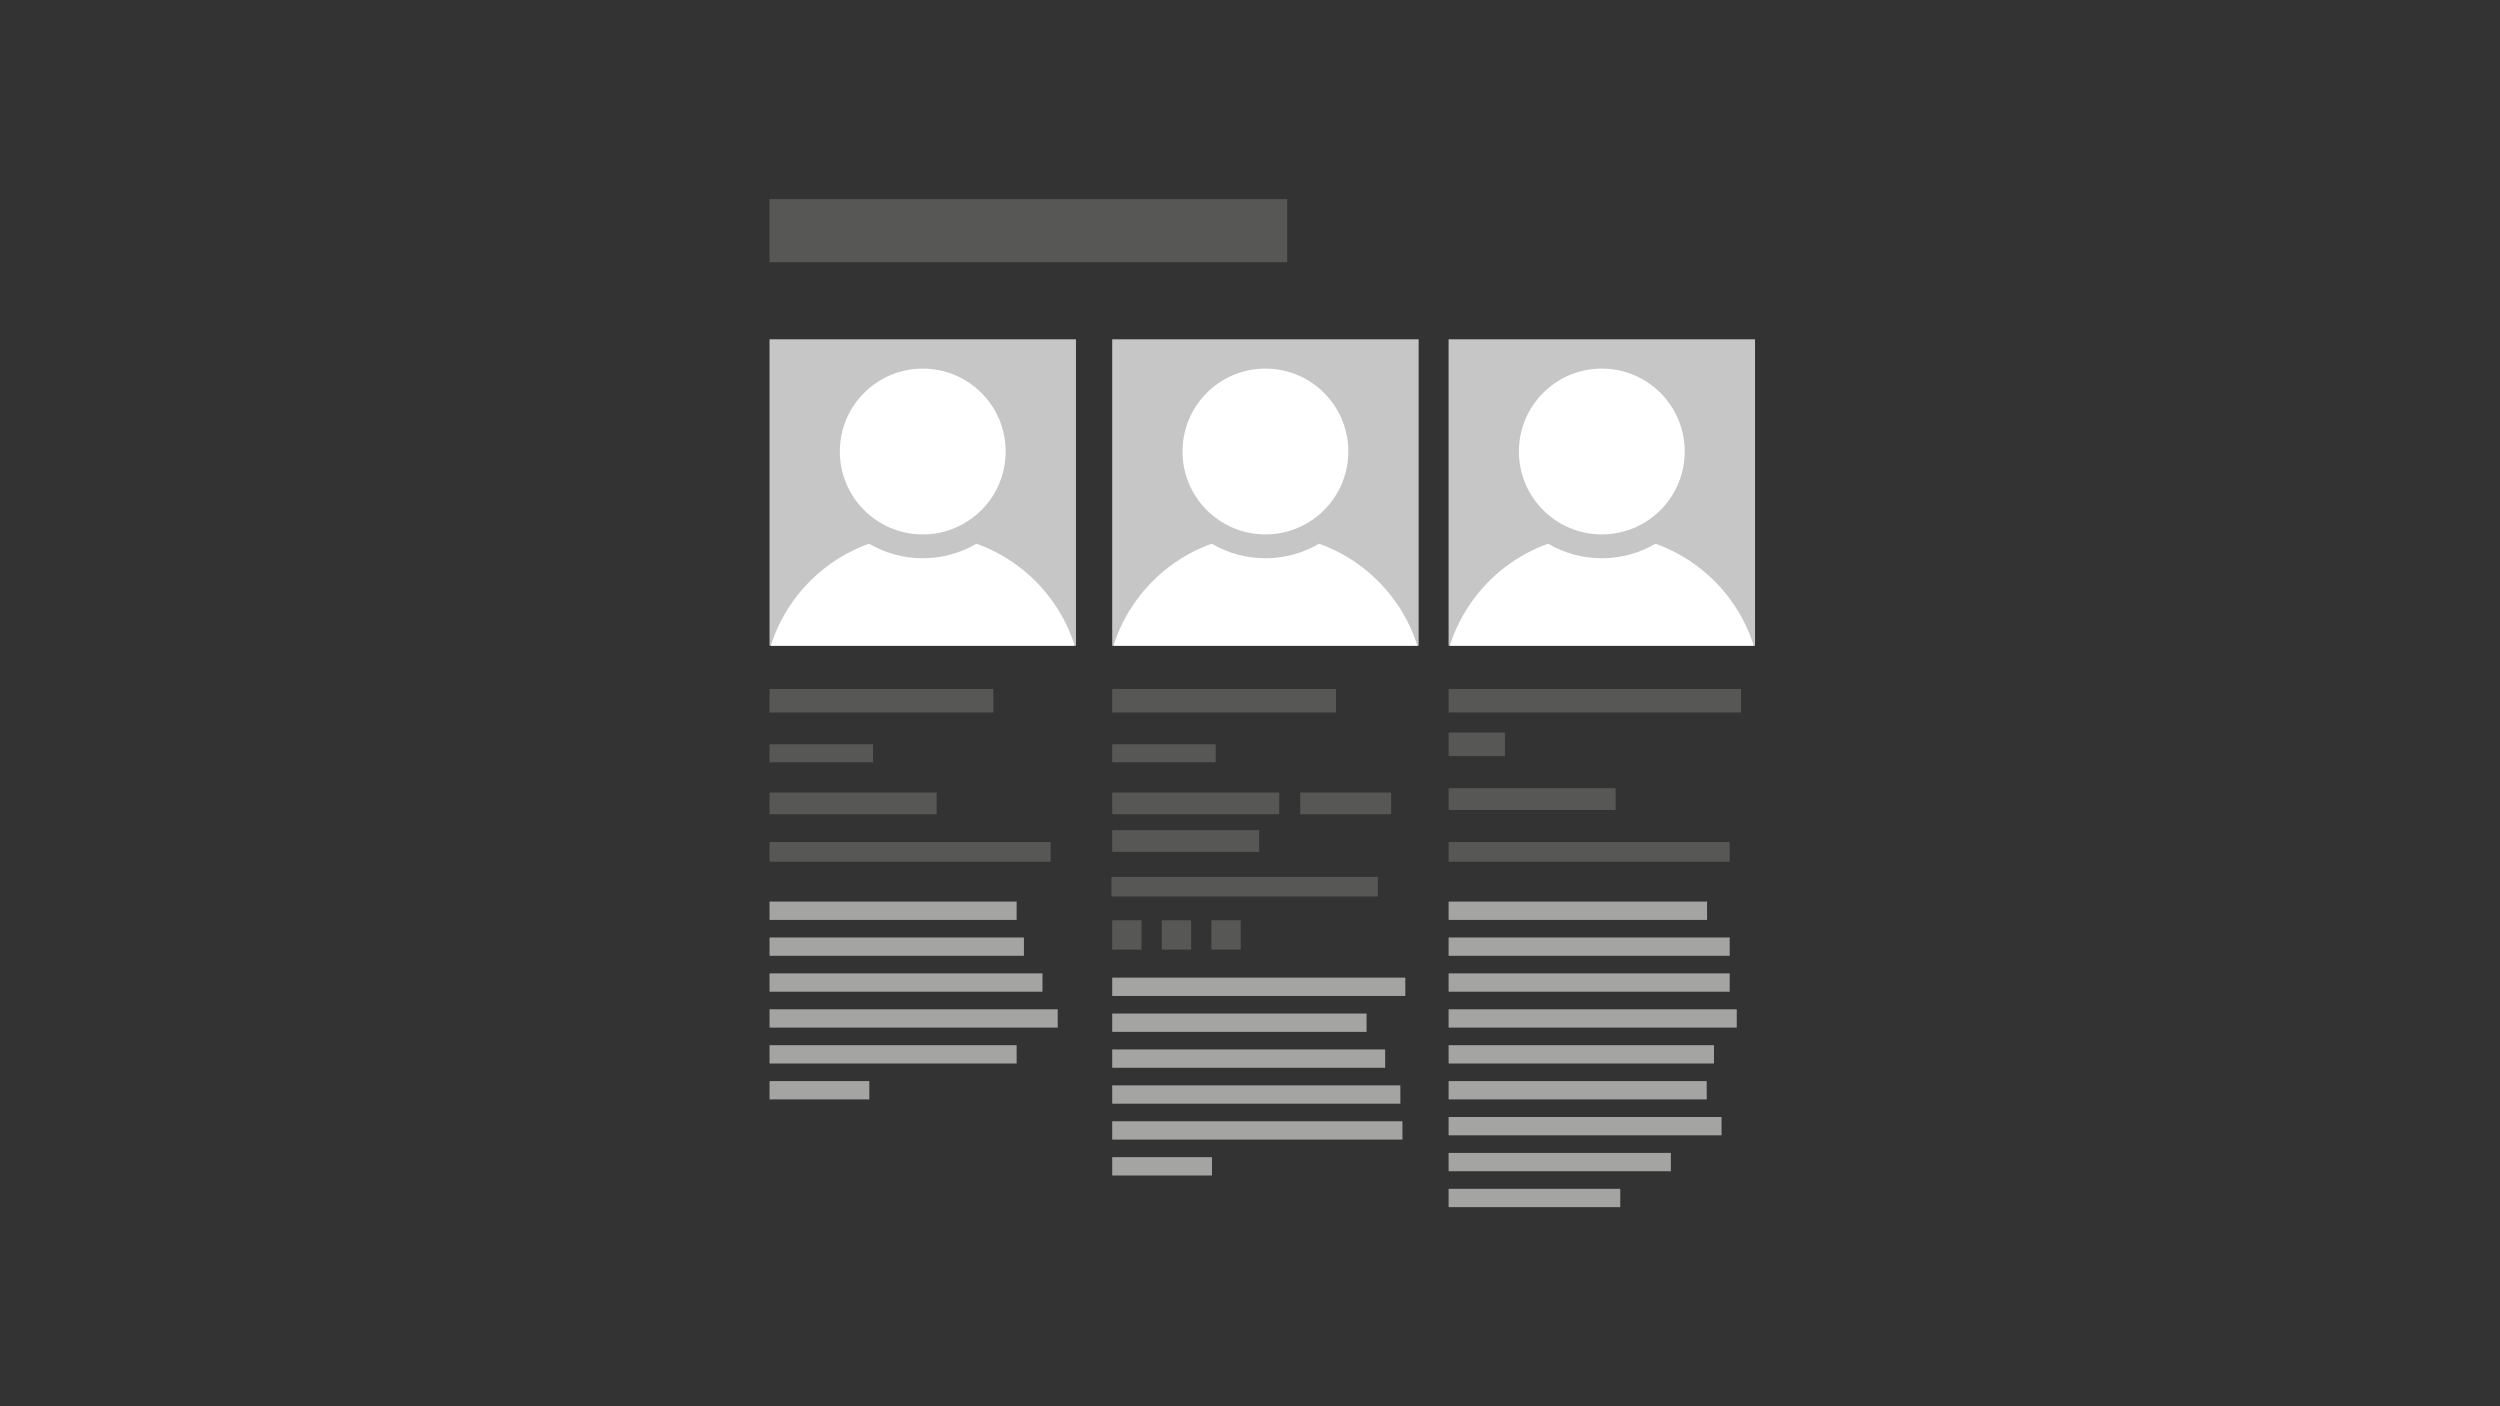 <?xml version="1.0" encoding="UTF-8"?><svg id="Layer_1" xmlns="http://www.w3.org/2000/svg" xmlns:xlink="http://www.w3.org/1999/xlink" viewBox="0 0 1600 900"><rect x="0" y="0" width="1600" height="900" fill="#333333" stroke="none"/><defs><style>.cls-1{clip-path:url(#clippath-2);}.cls-1,.cls-2,.cls-3{fill:none;}.cls-2{clip-path:url(#clippath-1);}.cls-4{fill:#fff;}.cls-5{fill:#a4a4a3;}.cls-6{fill:#c6c6c6;}.cls-7{fill:#575756;}.cls-3{clip-path:url(#clippath);}</style><clipPath id="clippath"><rect class="cls-6" x="492.5" y="217.16" width="196.12" height="196.12"/></clipPath><clipPath id="clippath-1"><rect class="cls-6" x="711.81" y="217.16" width="196.12" height="196.12"/></clipPath><clipPath id="clippath-2"><rect class="cls-6" x="927.1" y="217.16" width="196.12" height="196.12"/></clipPath></defs><rect class="cls-7" x="492.5" y="476.36" width="66.24" height="11.51"/><rect class="cls-7" x="492.5" y="440.94" width="143.22" height="15.05"/><rect class="cls-7" x="492.5" y="507.21" width="106.92" height="13.91"/><rect class="cls-7" x="492.5" y="127.43" width="331.32" height="40.38"/><rect class="cls-7" x="492.5" y="538.91" width="179.9" height="12.56"/><rect class="cls-7" x="711.33" y="561.19" width="170.48" height="12.56"/><rect class="cls-6" x="492.5" y="217.16" width="196.12" height="196.12"/><g class="cls-3"><circle class="cls-4" cx="590.56" cy="288.96" r="53.06"/><path class="cls-4" d="m692.54,443.74c-.11-44.15-28.28-81.69-67.61-95.77-10.1,5.91-21.84,9.31-34.37,9.31s-24.27-3.4-34.37-9.31c-39.41,14.11-67.61,51.77-67.61,96.03v75.72h.14c1.44,14.75,13.87,26.27,28.99,26.27h145.7c16.09,0,29.14-13.04,29.14-29.14v-73.11h0Z"/></g><rect class="cls-5" x="492.5" y="577" width="158.14" height="11.73" transform="translate(1143.14 1165.74) rotate(-180)"/><rect class="cls-5" x="492.5" y="599.98" width="162.8" height="11.73" transform="translate(1147.81 1211.7) rotate(-180)"/><rect class="cls-5" x="492.5" y="622.96" width="174.69" height="11.73" transform="translate(1159.69 1257.66) rotate(-180)"/><rect class="cls-5" x="492.5" y="645.95" width="184.42" height="11.73" transform="translate(1169.43 1303.62) rotate(-180)"/><rect class="cls-5" x="492.5" y="668.93" width="158.14" height="11.73" transform="translate(1143.14 1349.58) rotate(-180)"/><rect class="cls-5" x="492.5" y="691.91" width="63.85" height="11.73" transform="translate(1048.85 1395.54) rotate(-180)"/><rect class="cls-7" x="711.81" y="476.36" width="66.24" height="11.51"/><rect class="cls-7" x="711.81" y="440.94" width="143.22" height="15.05"/><rect class="cls-7" x="711.81" y="507.21" width="106.92" height="13.91"/><rect class="cls-7" x="832.14" y="507.21" width="58.2" height="13.91"/><rect class="cls-7" x="711.81" y="531.28" width="94.07" height="13.91"/><rect class="cls-6" x="711.81" y="217.16" width="196.12" height="196.12"/><g class="cls-2"><circle class="cls-4" cx="809.87" cy="288.96" r="53.06"/><path class="cls-4" d="m911.85,443.74c-.11-44.15-28.28-81.69-67.61-95.77-10.1,5.91-21.84,9.31-34.37,9.31s-24.27-3.4-34.37-9.31c-39.41,14.11-67.61,51.77-67.61,96.03v75.72h.14c1.44,14.75,13.87,26.27,28.99,26.27h145.7c16.09,0,29.14-13.04,29.14-29.14v-73.11h0Z"/></g><rect class="cls-5" x="711.81" y="625.7" width="187.59" height="11.73" transform="translate(1611.21 1263.12) rotate(-180)"/><rect class="cls-5" x="711.81" y="648.68" width="162.8" height="11.73" transform="translate(1586.42 1309.08) rotate(-180)"/><rect class="cls-5" x="711.81" y="671.66" width="174.69" height="11.73" transform="translate(1598.31 1355.04) rotate(-180)"/><rect class="cls-5" x="711.81" y="694.64" width="184.42" height="11.73" transform="translate(1608.04 1401) rotate(-180)"/><rect class="cls-5" x="711.81" y="717.62" width="185.75" height="11.73" transform="translate(1609.37 1446.96) rotate(-180)"/><rect class="cls-5" x="711.81" y="740.6" width="63.85" height="11.73" transform="translate(1487.47 1492.92) rotate(-180)"/><rect class="cls-7" x="927.1" y="440.94" width="187.19" height="15.05"/><rect class="cls-7" x="927.1" y="468.84" width="36.05" height="15.05"/><rect class="cls-7" x="927.1" y="504.44" width="106.92" height="13.91"/><rect class="cls-7" x="927.1" y="538.91" width="179.9" height="12.56"/><rect class="cls-6" x="927.1" y="217.16" width="196.12" height="196.12"/><g class="cls-1"><circle class="cls-4" cx="1025.16" cy="288.96" r="53.06"/><path class="cls-4" d="m1127.14,443.74c-.11-44.15-28.28-81.69-67.61-95.77-10.1,5.91-21.84,9.31-34.37,9.31s-24.27-3.4-34.37-9.31c-39.41,14.11-67.61,51.77-67.61,96.03v75.72h.14c1.44,14.75,13.87,26.27,28.99,26.27h145.7c16.09,0,29.14-13.04,29.14-29.14v-73.11h0Z"/></g><rect class="cls-5" x="927.1" y="577" width="165.42" height="11.73" transform="translate(2019.62 1165.74) rotate(-180)"/><rect class="cls-5" x="927.1" y="599.98" width="179.9" height="11.73" transform="translate(2034.1 1211.7) rotate(-180)"/><rect class="cls-5" x="927.1" y="622.96" width="179.9" height="11.73" transform="translate(2034.1 1257.66) rotate(-180)"/><rect class="cls-5" x="927.1" y="714.89" width="174.69" height="11.73" transform="translate(2028.89 1441.5) rotate(-180)"/><rect class="cls-5" x="927.1" y="737.87" width="142.25" height="11.73" transform="translate(1996.45 1487.46) rotate(-180)"/><rect class="cls-5" x="927.1" y="760.85" width="109.87" height="11.73" transform="translate(1964.07 1533.42) rotate(-180)"/><rect class="cls-5" x="927.1" y="645.95" width="184.42" height="11.73" transform="translate(2038.62 1303.62) rotate(-180)"/><rect class="cls-5" x="927.1" y="668.93" width="169.85" height="11.73" transform="translate(2024.05 1349.58) rotate(-180)"/><rect class="cls-5" x="927.1" y="691.91" width="165.2" height="11.73" transform="translate(2019.4 1395.54) rotate(-180)"/><rect class="cls-7" x="711.81" y="588.97" width="18.78" height="18.78"/><rect class="cls-7" x="743.54" y="588.97" width="18.78" height="18.78"/><rect class="cls-7" x="775.27" y="588.97" width="18.78" height="18.78"/></svg>